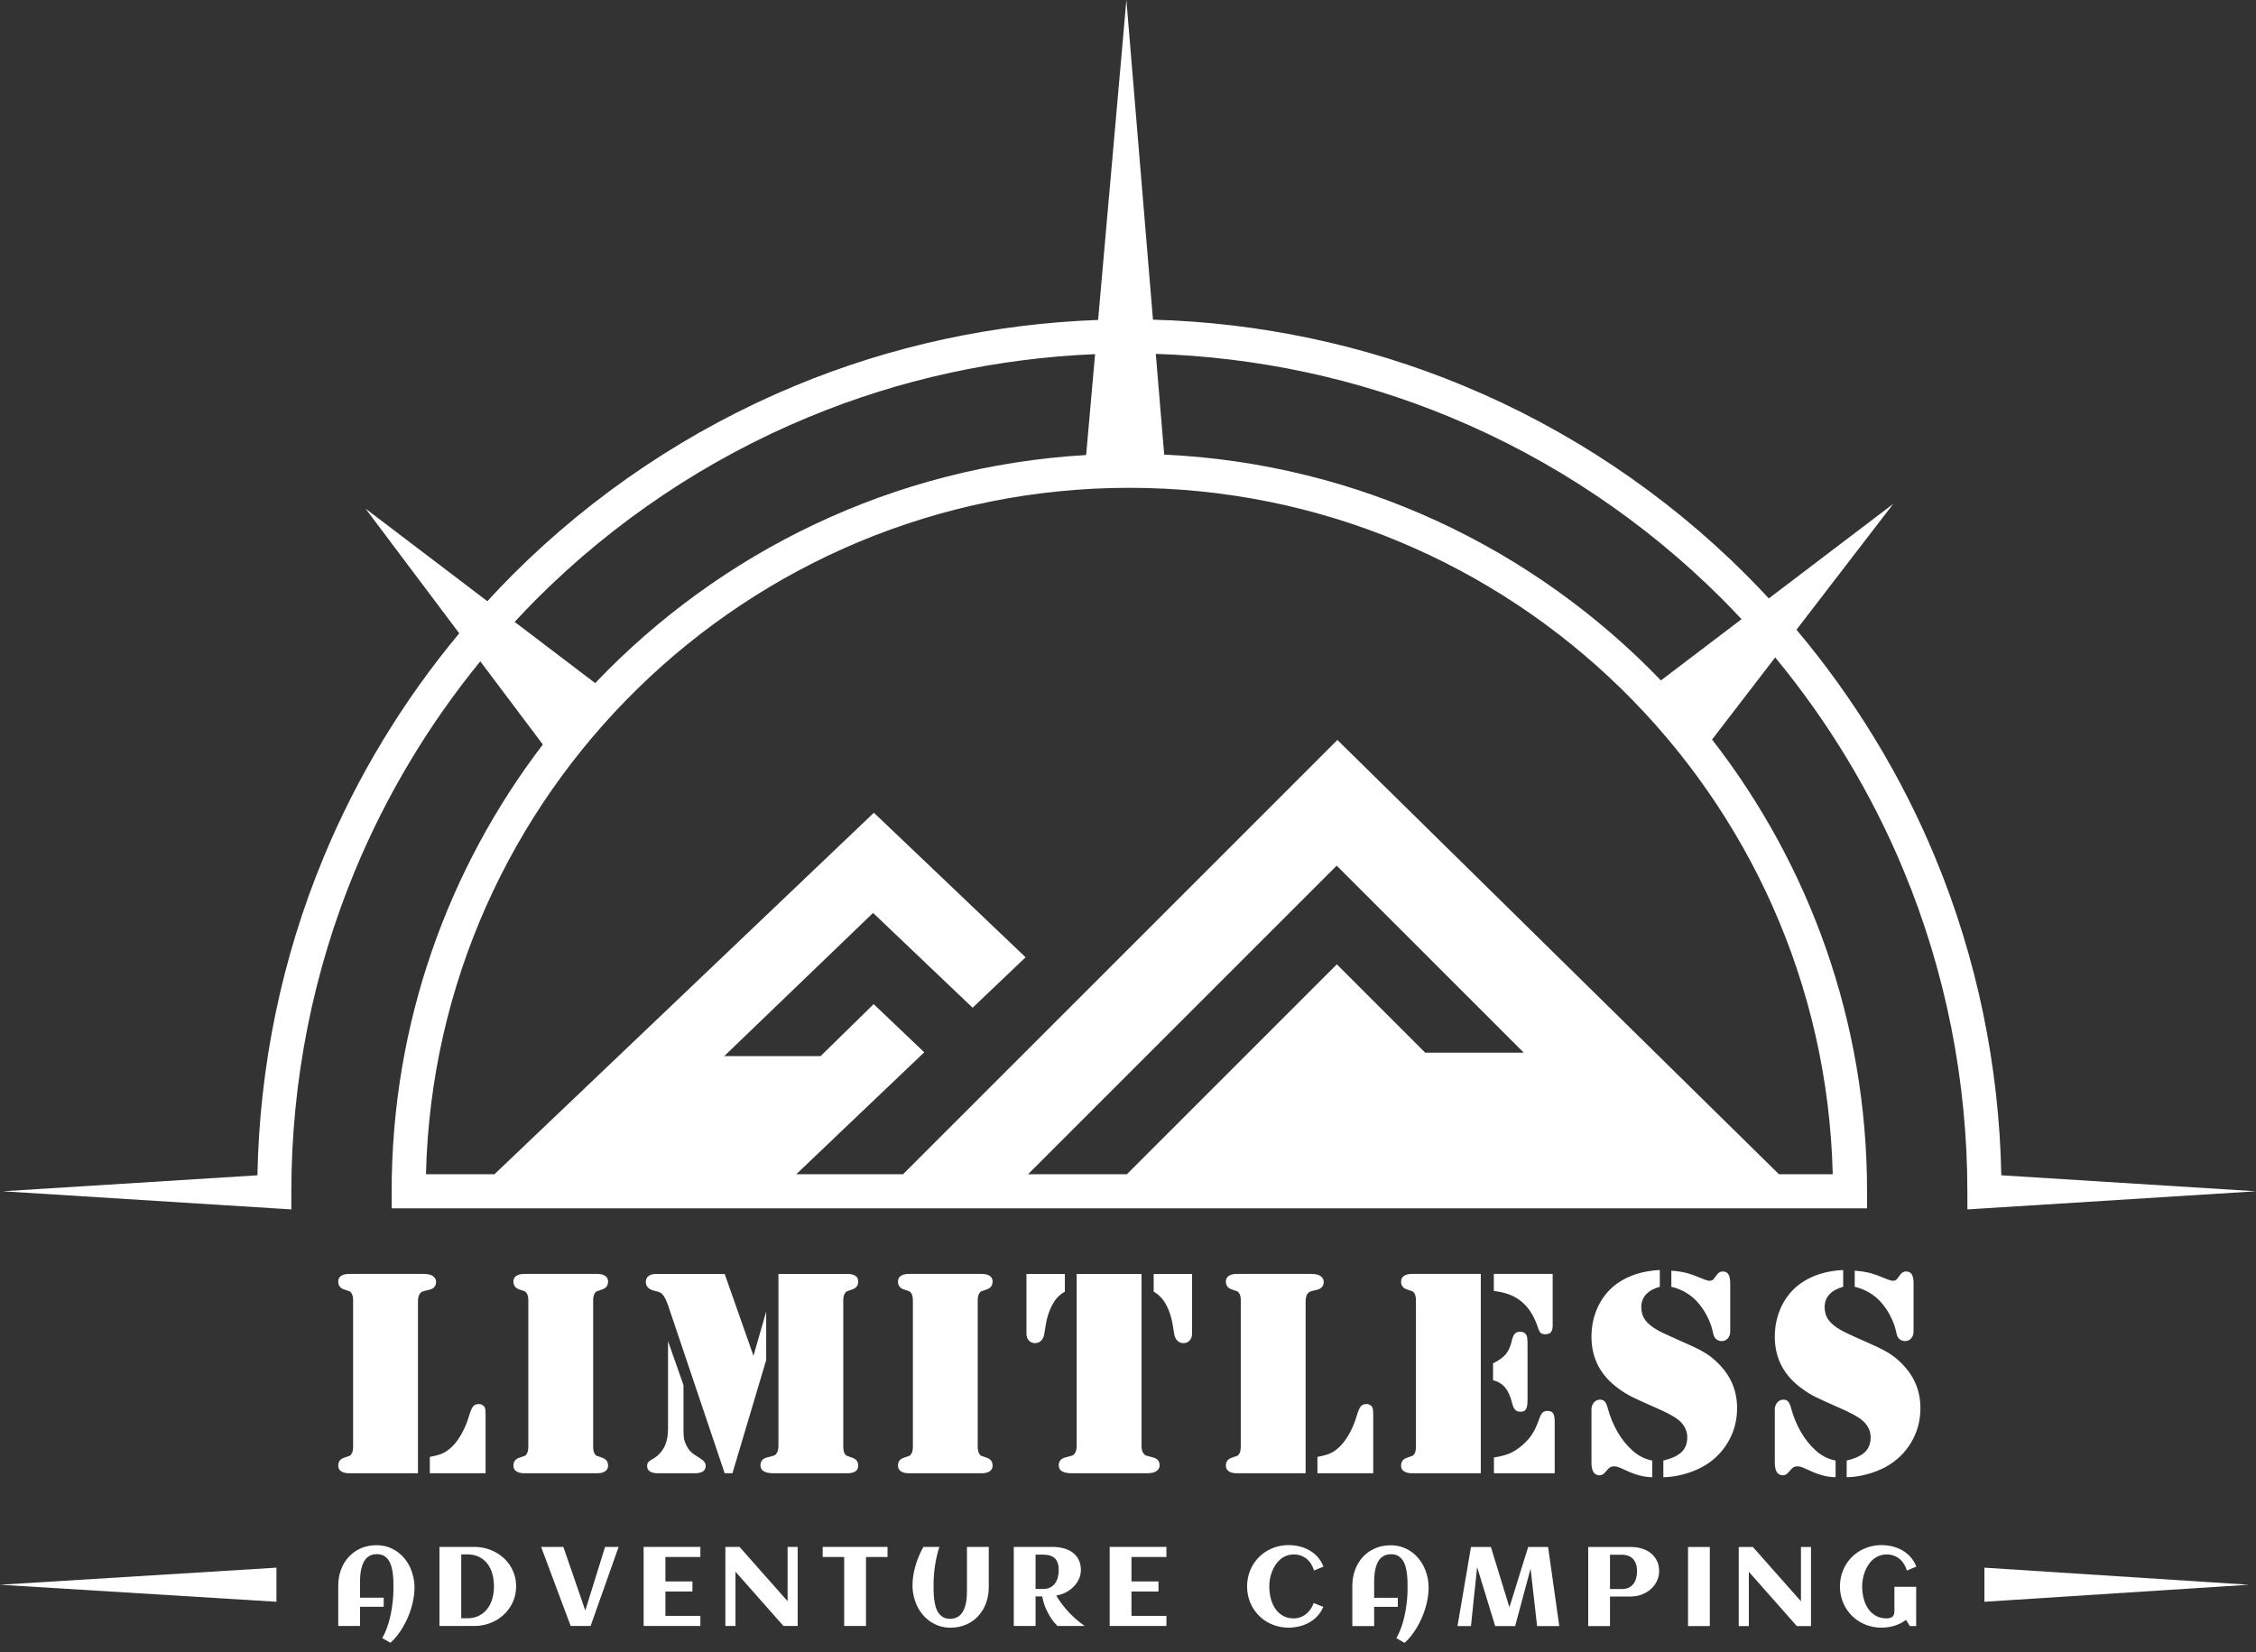 <svg width="71" height="52" viewBox="0 0 71 52" fill="none" xmlns="http://www.w3.org/2000/svg">
<rect x="0" y="0" width="71" height="52" fill="#333333" stroke="none"/>
<path fill-rule="evenodd" clip-rule="evenodd" d="M13.527 46.374V45.859C13.677 45.831 13.796 45.801 13.883 45.767C13.97 45.733 14.053 45.684 14.133 45.62C14.262 45.519 14.38 45.379 14.487 45.201C14.594 45.024 14.682 44.826 14.749 44.609C14.798 44.44 14.843 44.329 14.885 44.275C14.926 44.222 14.987 44.195 15.066 44.195C15.152 44.195 15.215 44.23 15.255 44.301C15.273 44.334 15.282 44.402 15.282 44.503V46.374H13.527ZM13.154 46.374H11.109H10.99C10.879 46.374 10.794 46.353 10.735 46.311C10.674 46.27 10.645 46.211 10.645 46.135C10.645 46.009 10.706 45.926 10.828 45.886C10.929 45.853 10.988 45.832 11.005 45.824C11.022 45.817 11.04 45.799 11.058 45.771C11.095 45.722 11.113 45.644 11.113 45.537V40.936C11.113 40.829 11.095 40.751 11.058 40.701C11.04 40.674 11.022 40.657 11.005 40.649C10.988 40.641 10.929 40.62 10.828 40.587C10.706 40.547 10.645 40.464 10.645 40.339C10.645 40.262 10.674 40.203 10.735 40.162C10.794 40.12 10.879 40.099 10.99 40.099H11.109H13.159H13.315C13.45 40.099 13.546 40.118 13.604 40.155C13.684 40.204 13.724 40.268 13.724 40.348C13.724 40.483 13.651 40.567 13.503 40.6C13.384 40.628 13.313 40.647 13.292 40.656C13.271 40.665 13.247 40.683 13.223 40.711C13.177 40.766 13.154 40.852 13.154 40.968V46.374Z" fill="white"/>
<path fill-rule="evenodd" clip-rule="evenodd" d="M18.672 46.374H16.622H16.503C16.393 46.374 16.308 46.353 16.248 46.311C16.188 46.27 16.158 46.211 16.158 46.135C16.158 46.009 16.22 45.926 16.342 45.886C16.443 45.853 16.502 45.832 16.519 45.824C16.536 45.817 16.553 45.799 16.572 45.771C16.608 45.722 16.627 45.644 16.627 45.537V40.936C16.627 40.829 16.608 40.751 16.572 40.701C16.553 40.674 16.536 40.657 16.519 40.649C16.502 40.641 16.443 40.62 16.342 40.587C16.22 40.547 16.158 40.464 16.158 40.339C16.158 40.262 16.188 40.203 16.248 40.162C16.308 40.12 16.393 40.099 16.503 40.099H16.622H18.672H18.792C18.902 40.099 18.987 40.12 19.047 40.162C19.107 40.203 19.137 40.262 19.137 40.339C19.137 40.464 19.075 40.547 18.953 40.587C18.852 40.62 18.793 40.641 18.776 40.649C18.759 40.657 18.741 40.674 18.723 40.701C18.686 40.751 18.668 40.829 18.668 40.936V45.537C18.668 45.644 18.686 45.722 18.723 45.771C18.741 45.799 18.759 45.817 18.776 45.824C18.793 45.832 18.852 45.853 18.953 45.886C19.075 45.926 19.137 46.009 19.137 46.135C19.137 46.211 19.107 46.27 19.047 46.311C18.987 46.353 18.902 46.374 18.792 46.374H18.672Z" fill="white"/>
<path fill-rule="evenodd" clip-rule="evenodd" d="M24.499 40.1H26.539H26.663C26.893 40.1 27.009 40.179 27.009 40.339C27.009 40.464 26.947 40.547 26.824 40.587C26.724 40.621 26.664 40.641 26.648 40.649C26.63 40.657 26.613 40.674 26.595 40.702C26.558 40.751 26.539 40.829 26.539 40.936V45.537C26.539 45.645 26.558 45.722 26.595 45.772C26.613 45.799 26.63 45.817 26.648 45.824C26.664 45.832 26.724 45.853 26.824 45.886C26.947 45.927 27.009 46.009 27.009 46.135C27.009 46.294 26.893 46.374 26.663 46.374H26.539H24.494H24.342C24.207 46.374 24.105 46.353 24.037 46.312C23.968 46.27 23.933 46.208 23.933 46.126C23.933 45.991 24.007 45.906 24.154 45.873C24.273 45.842 24.343 45.823 24.365 45.815C24.387 45.808 24.408 45.79 24.43 45.763C24.476 45.707 24.499 45.62 24.499 45.501V40.1ZM21.024 42.214L21.511 43.602V44.986C21.511 45.127 21.516 45.228 21.527 45.289C21.538 45.35 21.562 45.418 21.599 45.491C21.663 45.626 21.751 45.727 21.865 45.795L22.035 45.905C22.151 45.975 22.209 46.053 22.209 46.139C22.209 46.296 22.095 46.374 21.865 46.374H20.711C20.481 46.374 20.366 46.297 20.366 46.144C20.366 46.095 20.376 46.057 20.397 46.031C20.416 46.005 20.455 45.975 20.514 45.942C20.853 45.758 21.024 45.439 21.024 44.986V42.214ZM22.807 40.1L23.713 42.678L24.113 41.285V42.812L23.051 46.374H22.807L21.024 41.084C20.962 40.906 20.898 40.786 20.831 40.725C20.791 40.685 20.722 40.656 20.624 40.638C20.424 40.595 20.325 40.5 20.325 40.353C20.325 40.273 20.354 40.211 20.41 40.166C20.467 40.122 20.549 40.1 20.656 40.1H22.807Z" fill="white"/>
<path fill-rule="evenodd" clip-rule="evenodd" d="M30.775 46.374H28.725H28.606C28.495 46.374 28.41 46.353 28.351 46.311C28.29 46.27 28.261 46.211 28.261 46.135C28.261 46.009 28.322 45.926 28.444 45.886C28.546 45.853 28.605 45.832 28.622 45.824C28.638 45.817 28.656 45.799 28.674 45.771C28.711 45.722 28.73 45.644 28.73 45.537V40.936C28.73 40.829 28.711 40.751 28.674 40.701C28.656 40.674 28.638 40.657 28.622 40.649C28.605 40.641 28.546 40.62 28.444 40.587C28.322 40.547 28.261 40.464 28.261 40.339C28.261 40.262 28.29 40.203 28.351 40.162C28.41 40.12 28.495 40.099 28.606 40.099H28.725H30.775H30.895C31.005 40.099 31.09 40.12 31.15 40.162C31.209 40.203 31.239 40.262 31.239 40.339C31.239 40.464 31.177 40.547 31.055 40.587C30.954 40.62 30.895 40.641 30.878 40.649C30.862 40.657 30.844 40.674 30.826 40.701C30.789 40.751 30.77 40.829 30.77 40.936V45.537C30.77 45.644 30.789 45.722 30.826 45.771C30.844 45.799 30.862 45.817 30.878 45.824C30.895 45.832 30.954 45.853 31.055 45.886C31.177 45.926 31.239 46.009 31.239 46.135C31.239 46.211 31.209 46.27 31.15 46.311C31.09 46.353 31.005 46.374 30.895 46.374H30.775Z" fill="white"/>
<path fill-rule="evenodd" clip-rule="evenodd" d="M37.516 40.1V41.98C37.516 42.069 37.491 42.141 37.44 42.196C37.39 42.251 37.324 42.278 37.245 42.278C37.168 42.278 37.105 42.253 37.054 42.202C37.004 42.152 36.97 42.082 36.955 41.993L36.909 41.713C36.863 41.428 36.774 41.181 36.643 40.973C36.56 40.844 36.448 40.739 36.308 40.656V40.1H37.516ZM35.926 40.1V45.501C35.926 45.62 35.948 45.706 35.995 45.758C36.019 45.789 36.042 45.808 36.063 45.815C36.084 45.823 36.155 45.842 36.275 45.873C36.422 45.906 36.496 45.991 36.496 46.126C36.496 46.205 36.456 46.27 36.376 46.319C36.318 46.355 36.219 46.374 36.082 46.374H35.93H33.88H33.728C33.594 46.374 33.492 46.353 33.423 46.312C33.354 46.27 33.32 46.208 33.32 46.126C33.32 45.991 33.393 45.906 33.54 45.873C33.66 45.842 33.73 45.823 33.752 45.815C33.773 45.808 33.794 45.789 33.816 45.758C33.862 45.706 33.885 45.62 33.885 45.501V40.1H35.926ZM32.304 40.1H33.513V40.656C33.369 40.739 33.256 40.844 33.177 40.973C33.045 41.181 32.956 41.428 32.91 41.713L32.864 41.993C32.849 42.082 32.816 42.152 32.766 42.202C32.715 42.253 32.651 42.278 32.575 42.278C32.495 42.278 32.43 42.251 32.38 42.196C32.329 42.141 32.304 42.069 32.304 41.98V40.1Z" fill="white"/>
<path fill-rule="evenodd" clip-rule="evenodd" d="M41.462 46.374V45.859C41.612 45.831 41.731 45.801 41.818 45.767C41.906 45.733 41.989 45.684 42.069 45.62C42.198 45.519 42.316 45.379 42.423 45.201C42.53 45.024 42.618 44.826 42.685 44.609C42.734 44.44 42.779 44.329 42.821 44.275C42.862 44.222 42.922 44.195 43.002 44.195C43.088 44.195 43.151 44.23 43.19 44.301C43.209 44.334 43.218 44.402 43.218 44.503V46.374H41.462ZM41.09 46.374H39.044H38.925C38.815 46.374 38.73 46.353 38.67 46.311C38.61 46.27 38.58 46.211 38.58 46.135C38.58 46.009 38.642 45.926 38.764 45.886C38.865 45.853 38.924 45.832 38.941 45.824C38.958 45.817 38.975 45.799 38.994 45.771C39.03 45.722 39.049 45.644 39.049 45.537V40.936C39.049 40.829 39.03 40.751 38.994 40.701C38.975 40.674 38.958 40.657 38.941 40.649C38.924 40.641 38.865 40.62 38.764 40.587C38.642 40.547 38.58 40.464 38.58 40.339C38.58 40.262 38.61 40.203 38.67 40.162C38.73 40.12 38.815 40.099 38.925 40.099H39.044H41.094H41.251C41.385 40.099 41.482 40.118 41.54 40.155C41.62 40.204 41.66 40.268 41.66 40.348C41.66 40.483 41.586 40.567 41.439 40.6C41.32 40.628 41.249 40.647 41.228 40.656C41.206 40.665 41.183 40.683 41.159 40.711C41.113 40.766 41.09 40.852 41.09 40.968V46.374Z" fill="white"/>
<path fill-rule="evenodd" clip-rule="evenodd" d="M47.017 46.374V45.877C47.216 45.847 47.381 45.804 47.511 45.749C47.641 45.693 47.772 45.609 47.904 45.496C48.036 45.382 48.141 45.265 48.219 45.144C48.297 45.023 48.371 44.863 48.442 44.664C48.475 44.566 48.511 44.499 48.548 44.464C48.585 44.428 48.635 44.411 48.699 44.411C48.785 44.411 48.845 44.436 48.879 44.487C48.912 44.537 48.929 44.626 48.929 44.751V46.374H47.017ZM47.013 40.099H48.865V41.727C48.865 41.822 48.846 41.891 48.81 41.934C48.773 41.976 48.715 41.998 48.635 41.998C48.568 41.998 48.519 41.984 48.488 41.956C48.457 41.929 48.428 41.872 48.4 41.786C48.284 41.431 48.113 41.16 47.888 40.973C47.663 40.786 47.371 40.674 47.013 40.637V40.099ZM46.989 43.446V42.913C47.167 42.827 47.299 42.733 47.385 42.632C47.471 42.531 47.533 42.396 47.573 42.228C47.598 42.111 47.63 42.031 47.67 41.986C47.709 41.942 47.766 41.919 47.84 41.919C47.938 41.919 48.006 41.958 48.042 42.035C48.064 42.074 48.074 42.165 48.074 42.306V44.057C48.074 44.201 48.059 44.301 48.026 44.356C47.994 44.411 47.935 44.438 47.849 44.438C47.779 44.438 47.723 44.417 47.684 44.374C47.644 44.331 47.611 44.259 47.587 44.158C47.535 43.947 47.461 43.784 47.364 43.671C47.268 43.558 47.143 43.483 46.989 43.446ZM46.603 40.099V46.374H44.558H44.439C44.328 46.374 44.243 46.353 44.184 46.311C44.123 46.27 44.094 46.211 44.094 46.135C44.094 46.009 44.155 45.926 44.278 45.886C44.379 45.853 44.438 45.832 44.455 45.824C44.471 45.817 44.489 45.799 44.508 45.771C44.544 45.722 44.562 45.644 44.562 45.537V40.936C44.562 40.829 44.544 40.751 44.508 40.701C44.489 40.674 44.471 40.657 44.455 40.649C44.438 40.641 44.379 40.62 44.278 40.587C44.155 40.547 44.094 40.464 44.094 40.339C44.094 40.262 44.123 40.203 44.184 40.162C44.243 40.12 44.328 40.099 44.439 40.099H44.558H46.603Z" fill="white"/>
<path fill-rule="evenodd" clip-rule="evenodd" d="M52.6 40.504V39.998C52.784 40.011 52.943 40.034 53.078 40.07C53.213 40.105 53.405 40.175 53.653 40.279C53.714 40.303 53.765 40.316 53.805 40.316C53.863 40.316 53.906 40.295 53.934 40.256L54.035 40.123C54.084 40.055 54.143 40.022 54.214 40.022C54.297 40.022 54.357 40.051 54.395 40.111C54.434 40.17 54.453 40.265 54.453 40.394V41.91C54.453 41.999 54.428 42.072 54.377 42.129C54.327 42.186 54.261 42.214 54.182 42.214C54.12 42.214 54.064 42.194 54.012 42.154C53.984 42.13 53.962 42.1 53.945 42.065C53.928 42.029 53.912 41.97 53.897 41.888C53.863 41.738 53.805 41.583 53.722 41.423C53.639 41.264 53.543 41.121 53.432 40.996C53.212 40.748 52.935 40.584 52.6 40.504ZM51.999 45.974V46.498C51.747 46.498 51.47 46.426 51.166 46.282C51.053 46.23 50.975 46.196 50.932 46.181C50.889 46.166 50.847 46.157 50.808 46.157C50.746 46.157 50.701 46.168 50.67 46.188C50.639 46.208 50.59 46.257 50.523 46.337C50.468 46.404 50.408 46.438 50.344 46.438C50.172 46.438 50.086 46.306 50.086 46.043V44.37C50.086 44.284 50.11 44.211 50.16 44.151C50.209 44.092 50.27 44.06 50.344 44.057C50.411 44.054 50.464 44.073 50.502 44.114C50.541 44.156 50.573 44.229 50.601 44.333C50.672 44.596 50.773 44.843 50.906 45.073C51.04 45.303 51.195 45.497 51.373 45.657C51.554 45.822 51.763 45.928 51.999 45.974ZM52.237 39.976V40.504C52.048 40.556 51.903 40.637 51.803 40.745C51.703 40.854 51.654 40.988 51.654 41.148C51.654 41.301 51.695 41.435 51.778 41.55C51.86 41.665 51.995 41.774 52.182 41.878C52.311 41.949 52.602 42.084 53.056 42.283C53.331 42.402 53.545 42.51 53.697 42.607C53.848 42.703 53.992 42.824 54.127 42.968C54.488 43.348 54.669 43.8 54.669 44.324C54.669 44.719 54.571 45.081 54.375 45.408C54.178 45.736 53.909 45.994 53.565 46.181C53.382 46.279 53.18 46.356 52.961 46.413C52.742 46.469 52.538 46.498 52.348 46.498V45.974C52.614 45.91 52.806 45.819 52.925 45.705C53.043 45.59 53.101 45.435 53.101 45.239C53.101 45.033 53.01 44.852 52.826 44.696C52.703 44.595 52.47 44.469 52.127 44.319C51.75 44.154 51.492 44.036 51.352 43.965C51.213 43.895 51.079 43.812 50.95 43.717C50.374 43.306 50.086 42.759 50.086 42.076C50.086 41.727 50.158 41.404 50.302 41.108C50.446 40.813 50.647 40.575 50.904 40.394C51.263 40.142 51.707 40.003 52.237 39.976Z" fill="white"/>
<path fill-rule="evenodd" clip-rule="evenodd" d="M58.371 40.504V39.998C58.554 40.011 58.714 40.034 58.849 40.07C58.983 40.105 59.175 40.175 59.423 40.279C59.484 40.303 59.535 40.316 59.575 40.316C59.633 40.316 59.676 40.295 59.704 40.256L59.805 40.123C59.854 40.055 59.914 40.022 59.984 40.022C60.067 40.022 60.127 40.051 60.166 40.111C60.204 40.17 60.223 40.265 60.223 40.394V41.91C60.223 41.999 60.198 42.072 60.147 42.129C60.097 42.186 60.031 42.214 59.952 42.214C59.891 42.214 59.834 42.194 59.782 42.154C59.754 42.13 59.732 42.1 59.715 42.065C59.698 42.029 59.682 41.97 59.667 41.888C59.633 41.738 59.575 41.583 59.492 41.423C59.41 41.264 59.313 41.121 59.203 40.996C58.982 40.748 58.705 40.584 58.371 40.504ZM57.769 45.974V46.498C57.518 46.498 57.24 46.426 56.937 46.282C56.824 46.23 56.746 46.196 56.702 46.181C56.66 46.166 56.618 46.157 56.578 46.157C56.517 46.157 56.471 46.168 56.44 46.188C56.41 46.208 56.361 46.257 56.293 46.337C56.238 46.404 56.178 46.438 56.114 46.438C55.942 46.438 55.856 46.306 55.856 46.043V44.37C55.856 44.284 55.881 44.211 55.93 44.151C55.979 44.092 56.041 44.06 56.114 44.057C56.181 44.054 56.234 44.073 56.273 44.114C56.311 44.156 56.344 44.229 56.371 44.333C56.442 44.596 56.544 44.843 56.677 45.073C56.81 45.303 56.966 45.497 57.143 45.657C57.325 45.822 57.533 45.928 57.769 45.974ZM58.008 39.976V40.504C57.818 40.556 57.673 40.637 57.573 40.745C57.474 40.854 57.424 40.988 57.424 41.148C57.424 41.301 57.465 41.435 57.548 41.55C57.631 41.665 57.766 41.774 57.953 41.878C58.081 41.949 58.373 42.084 58.826 42.283C59.102 42.402 59.315 42.51 59.467 42.607C59.619 42.703 59.762 42.824 59.897 42.968C60.258 43.348 60.439 43.8 60.439 44.324C60.439 44.719 60.341 45.081 60.145 45.408C59.949 45.736 59.679 45.994 59.336 46.181C59.152 46.279 58.95 46.356 58.731 46.413C58.513 46.469 58.308 46.498 58.118 46.498V45.974C58.385 45.91 58.577 45.819 58.695 45.705C58.813 45.59 58.872 45.435 58.872 45.239C58.872 45.033 58.78 44.852 58.596 44.696C58.474 44.595 58.24 44.469 57.897 44.319C57.52 44.154 57.263 44.036 57.123 43.965C56.983 43.895 56.849 43.812 56.721 43.717C56.145 43.306 55.856 42.759 55.856 42.076C55.856 41.727 55.928 41.404 56.072 41.108C56.217 40.813 56.418 40.575 56.675 40.394C57.033 40.142 57.477 40.003 58.008 39.976Z" fill="white"/>
<path fill-rule="evenodd" clip-rule="evenodd" d="M0 49.883L8.7 49.346V50.419L0 49.883Z" fill="white"/>
<path fill-rule="evenodd" clip-rule="evenodd" d="M62.453 49.346L70.775 49.883L62.453 50.419V49.346Z" fill="white"/>
<path fill-rule="evenodd" clip-rule="evenodd" d="M13.044 49.99V50.023C13.042 50.12 13.031 50.22 13.013 50.324C12.995 50.428 12.97 50.531 12.938 50.635C12.906 50.739 12.867 50.841 12.823 50.943C12.777 51.044 12.727 51.141 12.671 51.234C12.615 51.327 12.555 51.414 12.491 51.495C12.427 51.576 12.358 51.648 12.287 51.71L12.03 51.562C12.07 51.493 12.106 51.419 12.139 51.34C12.172 51.26 12.202 51.175 12.228 51.088C12.254 51.001 12.277 50.911 12.296 50.818C12.315 50.726 12.331 50.634 12.343 50.543C12.357 50.453 12.366 50.363 12.372 50.275C12.379 50.186 12.382 50.103 12.382 50.023C12.382 49.961 12.381 49.89 12.381 49.811C12.38 49.732 12.376 49.652 12.367 49.57C12.359 49.488 12.344 49.409 12.325 49.331C12.305 49.253 12.276 49.184 12.238 49.123C12.199 49.061 12.149 49.013 12.089 48.976C12.028 48.939 11.953 48.92 11.864 48.92C11.783 48.92 11.716 48.934 11.658 48.961C11.601 48.988 11.553 49.024 11.513 49.07C11.474 49.115 11.442 49.168 11.418 49.228C11.395 49.288 11.376 49.351 11.363 49.417C11.35 49.483 11.341 49.55 11.337 49.618C11.332 49.685 11.331 49.749 11.331 49.809V50.291H12.076V50.576H11.331V51.181H10.645V49.916C10.645 49.735 10.674 49.567 10.731 49.411C10.788 49.256 10.87 49.12 10.976 49.006C11.081 48.891 11.208 48.801 11.356 48.736C11.504 48.671 11.669 48.639 11.851 48.639C11.974 48.639 12.09 48.656 12.198 48.691C12.305 48.726 12.403 48.775 12.493 48.837C12.581 48.898 12.66 48.971 12.73 49.056C12.8 49.141 12.858 49.233 12.905 49.333C12.951 49.434 12.986 49.54 13.011 49.651C13.035 49.763 13.046 49.876 13.044 49.99Z" fill="white"/>
<path fill-rule="evenodd" clip-rule="evenodd" d="M15.546 49.933C15.546 49.798 15.53 49.67 15.497 49.549C15.464 49.427 15.413 49.32 15.344 49.228C15.275 49.136 15.187 49.063 15.08 49.008C14.973 48.954 14.846 48.927 14.697 48.927H14.516V50.939H14.697C14.844 50.939 14.97 50.912 15.076 50.857C15.183 50.802 15.272 50.729 15.341 50.636C15.411 50.543 15.462 50.436 15.496 50.315C15.53 50.194 15.546 50.067 15.546 49.933ZM16.243 49.933C16.243 50.054 16.226 50.169 16.195 50.278C16.162 50.387 16.117 50.487 16.058 50.58C16 50.672 15.931 50.755 15.85 50.829C15.769 50.904 15.681 50.967 15.584 51.019C15.486 51.071 15.382 51.111 15.27 51.139C15.159 51.167 15.045 51.181 14.927 51.181H13.83V48.692H14.927C15.045 48.692 15.159 48.706 15.27 48.734C15.38 48.761 15.484 48.801 15.581 48.852C15.679 48.904 15.768 48.966 15.85 49.04C15.931 49.113 16 49.196 16.058 49.288C16.117 49.38 16.162 49.48 16.195 49.588C16.226 49.697 16.243 49.812 16.243 49.933Z" fill="white"/>
<path fill-rule="evenodd" clip-rule="evenodd" d="M18.587 51.181H17.96L17.03 48.692H17.73L18.42 50.695L19.043 48.692H19.469L18.587 51.181Z" fill="white"/>
<path fill-rule="evenodd" clip-rule="evenodd" d="M22.042 51.181H20.256V48.692H22.042V49.01H20.942V49.779H21.792V50.096H20.942V50.863H22.042V51.181Z" fill="white"/>
<path fill-rule="evenodd" clip-rule="evenodd" d="M23.147 51.181H22.829V48.692H23.274L24.787 50.401V48.692H25.104V51.181H24.657L23.147 49.473V51.181Z" fill="white"/>
<path fill-rule="evenodd" clip-rule="evenodd" d="M27.254 51.181H26.568V49.01H25.891V48.692H27.932V49.01H27.254V51.181Z" fill="white"/>
<path fill-rule="evenodd" clip-rule="evenodd" d="M29.564 48.692C29.533 48.786 29.506 48.882 29.483 48.982C29.46 49.081 29.441 49.181 29.426 49.281C29.411 49.38 29.4 49.479 29.393 49.575C29.385 49.672 29.381 49.764 29.381 49.85C29.381 49.913 29.381 49.985 29.382 50.064C29.383 50.143 29.387 50.223 29.396 50.305C29.404 50.387 29.419 50.466 29.438 50.544C29.457 50.622 29.487 50.691 29.525 50.753C29.564 50.814 29.614 50.862 29.674 50.9C29.735 50.936 29.81 50.955 29.9 50.955C29.979 50.955 30.047 50.941 30.105 50.914C30.161 50.887 30.21 50.85 30.25 50.804C30.289 50.758 30.321 50.705 30.345 50.645C30.368 50.586 30.387 50.523 30.4 50.457C30.413 50.391 30.422 50.325 30.426 50.258C30.43 50.19 30.432 50.126 30.432 50.065V48.692H31.118V49.958C31.118 50.138 31.089 50.307 31.032 50.462C30.974 50.618 30.893 50.753 30.788 50.867C30.683 50.982 30.557 51.072 30.407 51.137C30.26 51.202 30.094 51.235 29.914 51.235C29.789 51.235 29.673 51.217 29.566 51.182C29.459 51.147 29.361 51.099 29.271 51.037C29.182 50.975 29.103 50.902 29.033 50.817C28.963 50.732 28.905 50.64 28.858 50.54C28.812 50.44 28.776 50.334 28.752 50.223C28.727 50.112 28.717 49.999 28.719 49.885V49.85C28.721 49.758 28.73 49.663 28.747 49.564C28.764 49.466 28.788 49.367 28.817 49.268C28.846 49.168 28.881 49.07 28.923 48.973C28.964 48.876 29.011 48.782 29.061 48.692H29.564Z" fill="white"/>
<path fill-rule="evenodd" clip-rule="evenodd" d="M33.32 49.422C33.32 49.255 33.28 49.132 33.199 49.053C33.117 48.975 32.996 48.936 32.833 48.936H32.591V50.016H32.833C32.919 50.016 32.993 49.999 33.055 49.967C33.117 49.934 33.167 49.89 33.206 49.836C33.246 49.781 33.274 49.718 33.293 49.646C33.311 49.575 33.32 49.5 33.32 49.422ZM32.591 51.181H31.905V48.692H33.129C33.244 48.692 33.355 48.706 33.462 48.733C33.569 48.76 33.664 48.802 33.746 48.861C33.829 48.919 33.894 48.994 33.943 49.086C33.992 49.178 34.017 49.29 34.017 49.422C34.017 49.524 33.995 49.621 33.952 49.711C33.909 49.802 33.852 49.882 33.779 49.953C33.708 50.024 33.625 50.083 33.531 50.13C33.438 50.176 33.341 50.207 33.241 50.222C33.286 50.298 33.333 50.37 33.382 50.438C33.431 50.506 33.48 50.57 33.531 50.629C33.581 50.688 33.63 50.743 33.68 50.793C33.73 50.843 33.777 50.889 33.822 50.931C33.928 51.027 34.033 51.111 34.136 51.181H33.281C33.212 51.115 33.146 51.037 33.083 50.944C33.031 50.866 32.977 50.769 32.924 50.653C32.87 50.537 32.829 50.403 32.8 50.251H32.591V51.181Z" fill="white"/>
<path fill-rule="evenodd" clip-rule="evenodd" d="M36.709 51.181H34.923V48.692H36.709V49.01H35.609V49.779H36.459V50.096H35.609V50.863H36.709V51.181Z" fill="white"/>
<path fill-rule="evenodd" clip-rule="evenodd" d="M41.651 49.312L41.355 49.436C41.333 49.361 41.302 49.293 41.263 49.231C41.224 49.168 41.179 49.115 41.124 49.071C41.071 49.026 41.01 48.992 40.942 48.967C40.874 48.942 40.8 48.93 40.719 48.93C40.633 48.93 40.553 48.944 40.482 48.972C40.41 49 40.345 49.039 40.288 49.089C40.231 49.138 40.181 49.196 40.139 49.262C40.096 49.327 40.06 49.397 40.032 49.472C40.002 49.546 39.981 49.623 39.967 49.702C39.953 49.782 39.947 49.86 39.947 49.936C39.947 50.057 39.961 50.177 39.989 50.297C40.018 50.417 40.063 50.524 40.124 50.62C40.186 50.716 40.265 50.793 40.363 50.852C40.462 50.912 40.58 50.942 40.719 50.942C40.793 50.942 40.863 50.929 40.928 50.904C40.995 50.88 41.054 50.846 41.107 50.803C41.161 50.759 41.208 50.708 41.248 50.65C41.288 50.591 41.321 50.528 41.345 50.459L41.645 50.579C41.6 50.688 41.541 50.784 41.465 50.866C41.389 50.949 41.302 51.017 41.204 51.071C41.107 51.126 41.003 51.166 40.892 51.194C40.78 51.22 40.668 51.234 40.555 51.234C40.433 51.234 40.316 51.219 40.204 51.189C40.091 51.159 39.986 51.116 39.89 51.061C39.793 51.006 39.705 50.939 39.626 50.861C39.548 50.782 39.48 50.695 39.424 50.6C39.368 50.504 39.325 50.4 39.294 50.288C39.264 50.175 39.248 50.058 39.248 49.936C39.248 49.814 39.264 49.697 39.294 49.584C39.325 49.472 39.368 49.367 39.424 49.271C39.48 49.175 39.548 49.088 39.626 49.009C39.705 48.931 39.793 48.864 39.89 48.809C39.986 48.754 40.091 48.711 40.204 48.681C40.316 48.651 40.433 48.636 40.555 48.636C40.672 48.636 40.788 48.65 40.9 48.677C41.013 48.705 41.117 48.747 41.214 48.802C41.311 48.858 41.397 48.929 41.472 49.013C41.548 49.099 41.607 49.198 41.651 49.312Z" fill="white"/>
<path fill-rule="evenodd" clip-rule="evenodd" d="M44.96 49.993V50.026C44.958 50.122 44.947 50.223 44.929 50.326C44.911 50.43 44.887 50.534 44.854 50.638C44.822 50.741 44.783 50.844 44.738 50.945C44.694 51.046 44.643 51.144 44.587 51.236C44.531 51.329 44.471 51.416 44.407 51.498C44.343 51.578 44.274 51.65 44.203 51.713L43.946 51.564C43.986 51.496 44.022 51.422 44.055 51.342C44.088 51.262 44.118 51.178 44.144 51.09C44.17 51.003 44.193 50.913 44.212 50.821C44.231 50.728 44.247 50.637 44.259 50.546C44.273 50.455 44.282 50.365 44.288 50.277C44.295 50.189 44.298 50.105 44.298 50.026C44.298 49.963 44.297 49.893 44.297 49.814C44.296 49.735 44.292 49.655 44.283 49.573C44.275 49.491 44.26 49.411 44.241 49.334C44.221 49.255 44.192 49.186 44.154 49.125C44.115 49.064 44.065 49.015 44.005 48.978C43.944 48.941 43.869 48.923 43.779 48.923C43.699 48.923 43.632 48.936 43.574 48.964C43.517 48.991 43.469 49.027 43.429 49.072C43.389 49.118 43.358 49.171 43.334 49.23C43.311 49.29 43.292 49.353 43.279 49.42C43.266 49.486 43.257 49.553 43.253 49.62C43.248 49.687 43.247 49.751 43.247 49.811V50.294H43.992V50.579H43.247V51.184H42.56V49.918C42.56 49.738 42.59 49.569 42.647 49.414C42.704 49.258 42.786 49.123 42.892 49.008C42.997 48.894 43.124 48.804 43.272 48.739C43.42 48.673 43.585 48.641 43.767 48.641C43.89 48.641 44.006 48.659 44.114 48.694C44.221 48.729 44.319 48.777 44.409 48.839C44.497 48.901 44.576 48.974 44.646 49.058C44.716 49.143 44.774 49.236 44.821 49.336C44.867 49.436 44.902 49.542 44.927 49.654C44.951 49.766 44.962 49.879 44.96 49.993Z" fill="white"/>
<path fill-rule="evenodd" clip-rule="evenodd" d="M46.487 49.327L46.294 51.184H45.87L46.294 48.695H46.921L47.504 50.594L48.094 48.695H48.721L49.073 51.184H48.375L48.17 49.376L47.684 51.184H47.056L46.487 49.327Z" fill="white"/>
<path fill-rule="evenodd" clip-rule="evenodd" d="M51.52 49.453C51.52 49.293 51.479 49.167 51.398 49.075C51.316 48.984 51.194 48.938 51.03 48.938H50.669V50.019H51.03C51.118 50.019 51.193 50.004 51.254 49.977C51.316 49.948 51.366 49.909 51.406 49.858C51.445 49.807 51.473 49.748 51.492 49.679C51.511 49.61 51.52 49.535 51.52 49.453ZM50.669 51.184H49.983V48.695H51.328C51.444 48.695 51.556 48.71 51.662 48.741C51.769 48.772 51.863 48.819 51.945 48.882C52.026 48.945 52.092 49.024 52.141 49.119C52.191 49.214 52.215 49.325 52.215 49.453C52.215 49.534 52.203 49.61 52.18 49.681C52.157 49.752 52.125 49.816 52.084 49.875C52.043 49.934 51.995 49.987 51.94 50.034C51.885 50.081 51.824 50.121 51.758 50.153C51.693 50.186 51.623 50.211 51.55 50.228C51.477 50.245 51.403 50.254 51.328 50.254H50.669V51.184Z" fill="white"/>
<path fill-rule="evenodd" clip-rule="evenodd" d="M53.811 51.184H53.125V48.695H53.811V51.184Z" fill="white"/>
<path fill-rule="evenodd" clip-rule="evenodd" d="M55.039 51.184H54.721V48.695H55.166L56.679 50.404V48.695H56.995V51.184H56.549L55.039 49.476V51.184Z" fill="white"/>
<path fill-rule="evenodd" clip-rule="evenodd" d="M60.31 49.312L60.014 49.436C59.991 49.361 59.96 49.293 59.921 49.231C59.882 49.168 59.837 49.115 59.783 49.071C59.729 49.026 59.669 48.992 59.6 48.967C59.532 48.942 59.458 48.93 59.377 48.93C59.291 48.93 59.212 48.944 59.139 48.973C59.068 49.002 59.004 49.041 58.946 49.09C58.889 49.138 58.84 49.196 58.797 49.262C58.754 49.327 58.718 49.397 58.69 49.472C58.662 49.546 58.641 49.623 58.627 49.702C58.612 49.782 58.605 49.86 58.605 49.936C58.605 50.057 58.619 50.177 58.648 50.297C58.676 50.417 58.721 50.524 58.782 50.62C58.844 50.716 58.923 50.793 59.022 50.852C59.12 50.912 59.238 50.942 59.377 50.942C59.454 50.942 59.513 50.925 59.556 50.891C59.598 50.857 59.62 50.797 59.62 50.712V49.948H60.305V51.184H60.107L59.986 50.989C59.875 51.072 59.754 51.135 59.62 51.174C59.487 51.214 59.351 51.234 59.213 51.234C59.091 51.234 58.974 51.219 58.862 51.189C58.749 51.159 58.645 51.116 58.548 51.061C58.451 51.006 58.363 50.939 58.284 50.861C58.206 50.782 58.138 50.695 58.082 50.6C58.026 50.504 57.983 50.4 57.952 50.288C57.922 50.175 57.906 50.058 57.906 49.936C57.906 49.814 57.922 49.697 57.952 49.584C57.983 49.472 58.026 49.367 58.082 49.271C58.138 49.175 58.206 49.088 58.284 49.009C58.363 48.931 58.451 48.864 58.548 48.809C58.645 48.754 58.749 48.711 58.862 48.681C58.974 48.651 59.091 48.636 59.213 48.636C59.33 48.636 59.446 48.65 59.558 48.677C59.67 48.705 59.775 48.747 59.872 48.802C59.969 48.858 60.055 48.929 60.13 49.013C60.206 49.099 60.265 49.198 60.31 49.312Z" fill="white"/>
<path fill-rule="evenodd" clip-rule="evenodd" d="M52.272 21.418C48.282 17.268 42.767 14.595 36.639 14.309L36.375 11.139C39.55 11.241 42.704 11.911 45.636 13.129C48.826 14.449 51.75 16.407 54.192 18.849C54.402 19.059 54.606 19.273 54.809 19.49L52.272 21.418ZM57.679 36.961H55.986L42.09 23.292L28.42 36.961H25.06L29.088 33.123L27.496 31.607L25.826 33.243H22.794L27.477 28.736L30.61 31.721L32.277 30.132L27.503 25.583L15.562 36.961H13.406C13.693 24.999 23.513 15.355 35.543 15.355C47.572 15.355 57.393 24.999 57.679 36.961ZM44.854 33.136L42.072 30.354L35.465 36.961H32.355L42.068 27.248L47.957 33.136H44.854ZM16.197 19.576C16.425 19.33 16.656 19.087 16.893 18.849C19.336 16.407 22.259 14.449 25.449 13.129C28.305 11.942 31.372 11.276 34.464 11.148L34.183 14.323C28.118 14.675 22.671 17.364 18.732 21.502L16.197 19.576ZM62.984 36.995C62.92 33.571 62.218 30.157 60.904 26.993C59.829 24.397 58.347 21.972 56.538 19.822L59.583 15.861L55.667 18.837C55.433 18.584 55.195 18.334 54.951 18.09C52.41 15.549 49.368 13.512 46.047 12.137C42.958 10.853 39.629 10.153 36.286 10.062L35.449 0L34.559 10.071C31.297 10.189 28.054 10.884 25.038 12.137C21.717 13.512 18.675 15.549 16.134 18.09C15.863 18.362 15.598 18.64 15.338 18.924L11.503 16.009L14.453 19.935C12.687 22.056 11.238 24.442 10.182 26.993C8.867 30.157 8.165 33.571 8.102 36.995L0.085 37.498L8.632 38.035L9.169 38.069L9.169 37.498C9.17 34.044 9.849 30.593 11.173 27.404C12.156 25.032 13.491 22.806 15.116 20.817L17.084 23.435C14.101 27.34 12.326 32.215 12.326 37.498V38.035H58.759V37.498C58.759 32.145 56.937 27.21 53.882 23.278L55.868 20.694C57.538 22.715 58.909 24.982 59.912 27.404C61.237 30.593 61.915 34.044 61.916 37.498L61.917 38.069L62.453 38.035L71 37.498L62.984 36.995Z" fill="white"/>
</svg>
